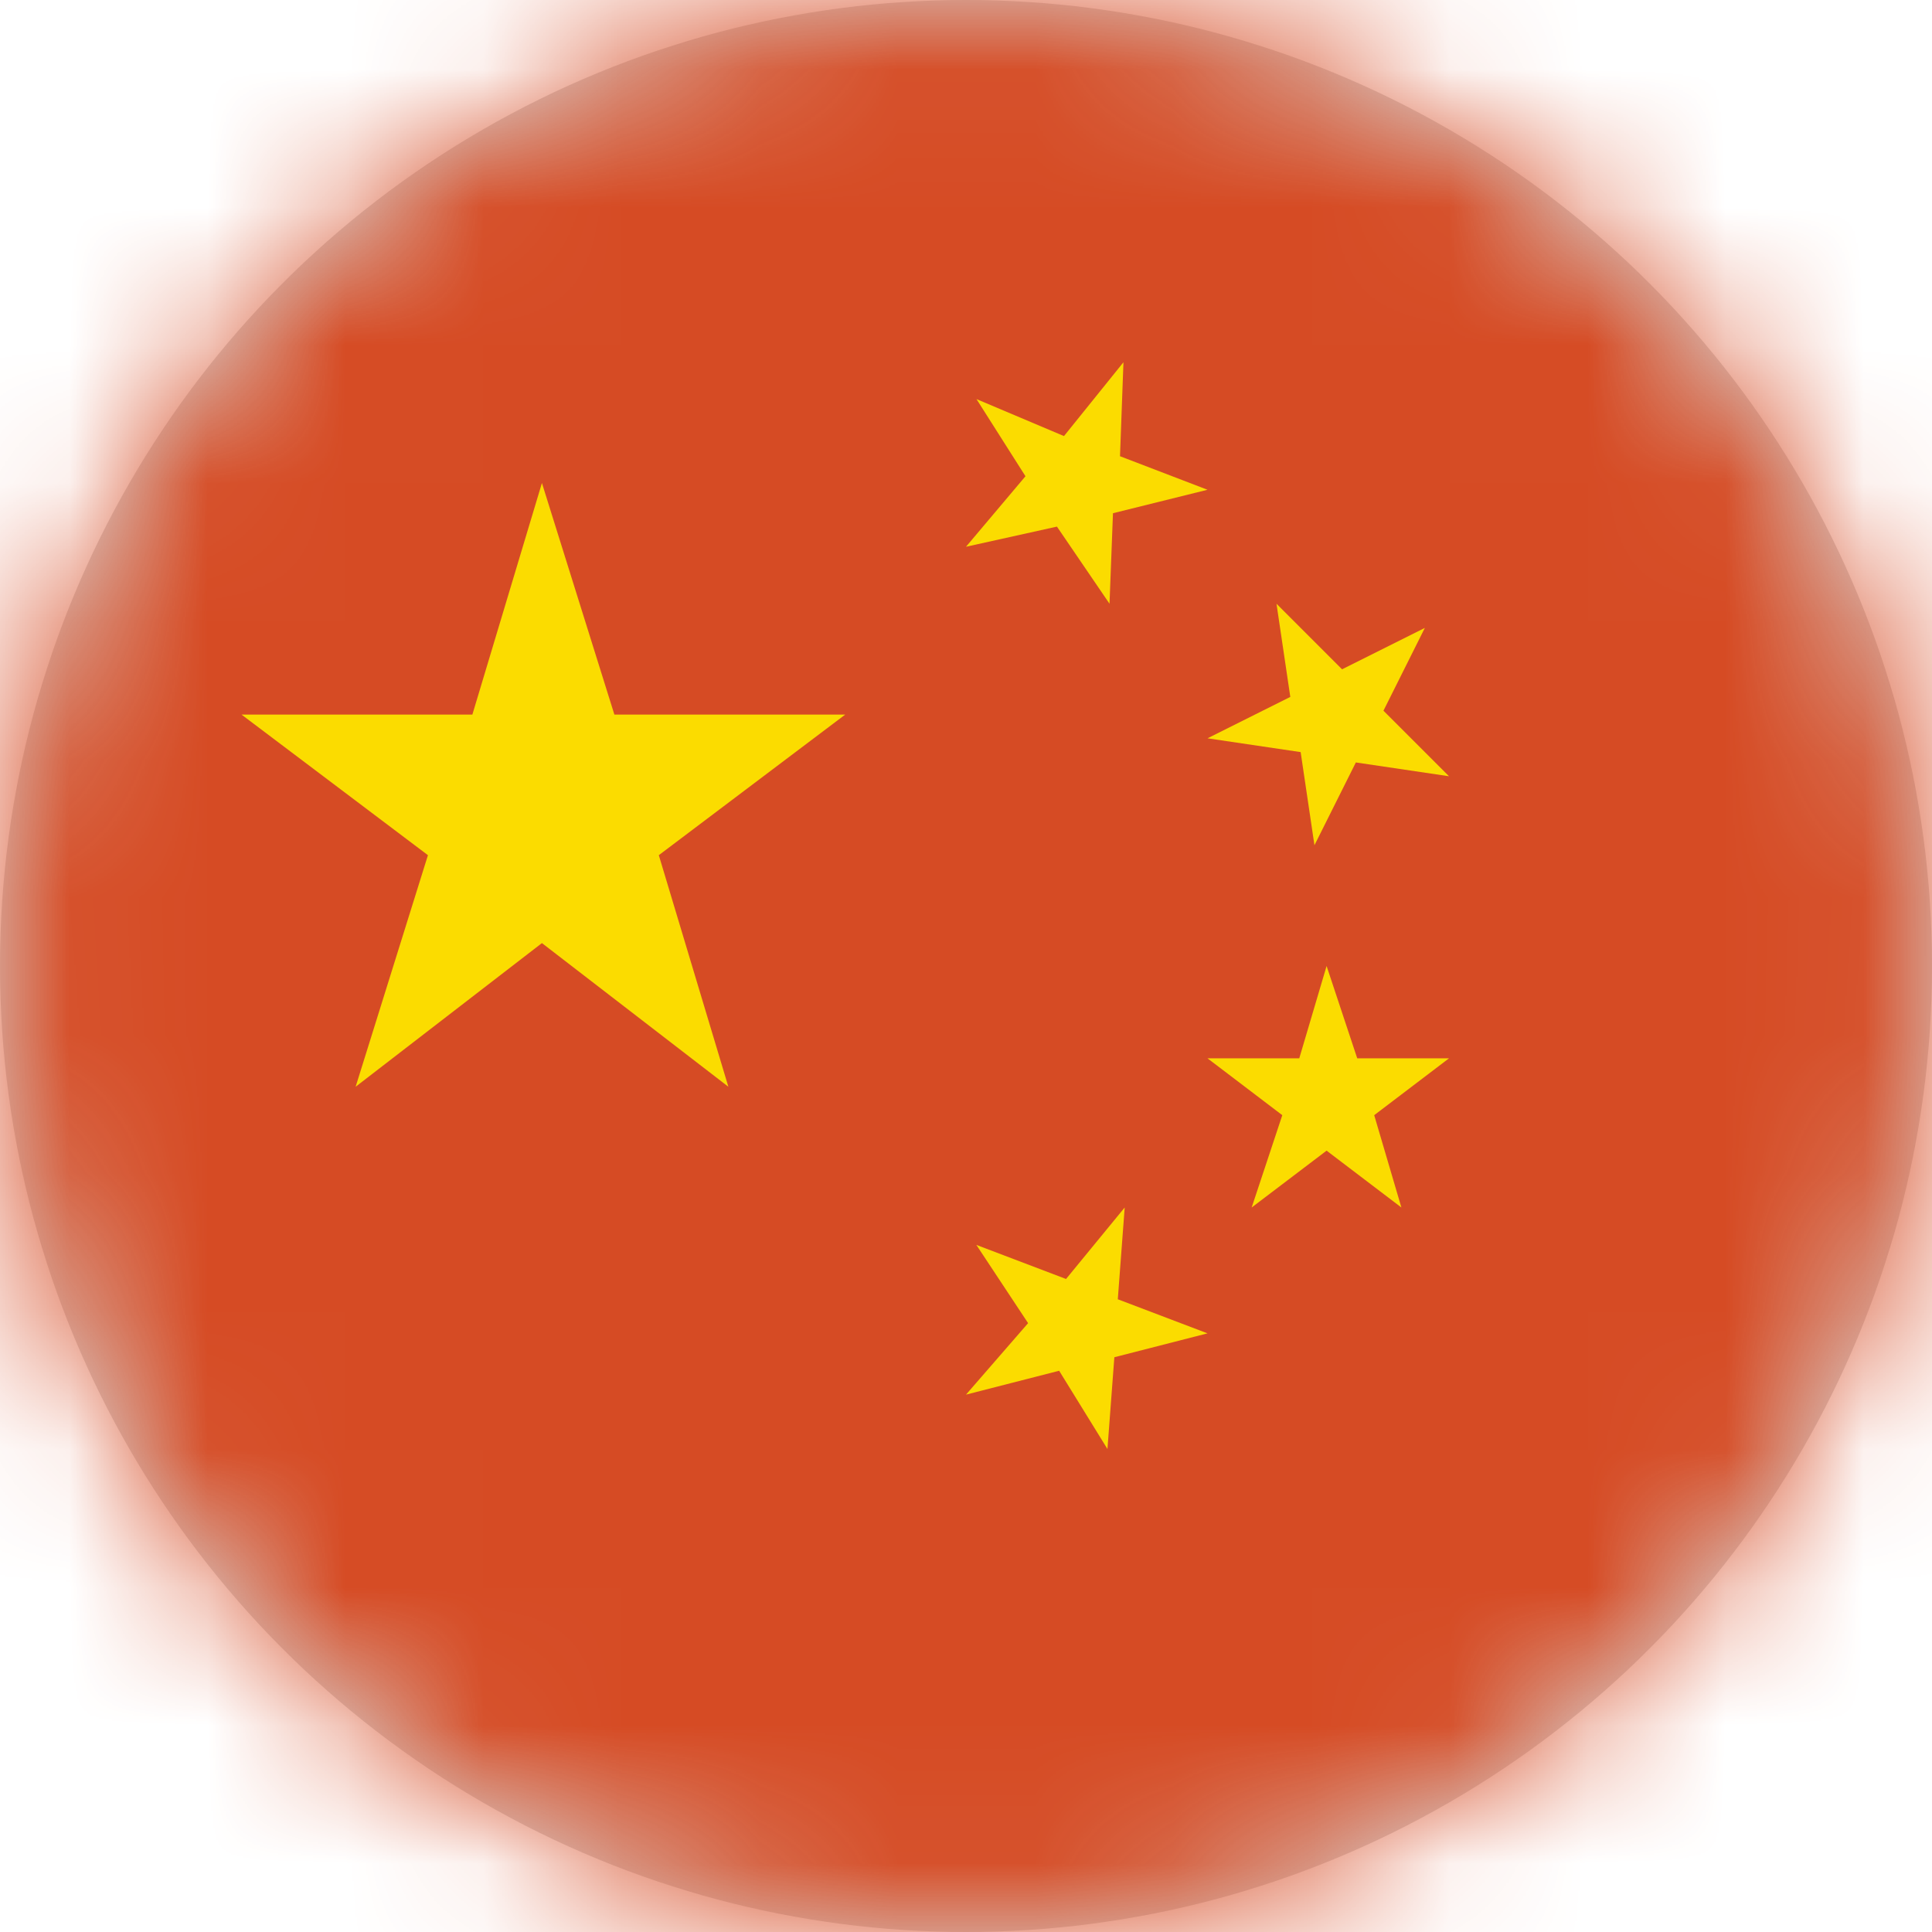 <?xml version="1.0" encoding="UTF-8"?>
<svg width="14px" height="14px" viewBox="0 0 14 14" version="1.1" xmlns="http://www.w3.org/2000/svg" xmlns:xlink="http://www.w3.org/1999/xlink">
    <!-- Generator: Sketch 51.1 (57501) - http://www.bohemiancoding.com/sketch -->
    <title>中国</title>
    <desc>Created with Sketch.</desc>
    <defs>
        <circle id="path-1" cx="7" cy="7" r="7"></circle>
    </defs>
    <g id="TRONLink" stroke="none" stroke-width="1" fill="none" fill-rule="evenodd">
        <g id="3.1设置密码" transform="translate(-273, -76)">
            <g id="语言" transform="translate(267, 19)">
                <g id="Group-3" transform="translate(0, 26)">
                    <g id="中国" transform="translate(6, 31)">
                        <g id="Group-5">
                            <mask id="mask-2" fill="white">
                                <use xlink:href="#path-1"></use>
                            </mask>
                            <use id="Mask" fill="#D8D8D8" xlink:href="#path-1"></use>
                            <g id="中国" mask="url(#mask-2)" fill-rule="nonzero">
                                <g transform="translate(-2.875, 0)">
                                    <path d="M2,13.981 L23,13.981 L23,0 L2,0 L2,13.981 Z M2.084,13.895 L22.914,13.895 L22.914,0.086 L2.084,0.086 L2.084,13.895 Z M22.965,13.895 L22.965,14 L22.965,13.895 Z" id="Fill-1" fill="#353636"></path>
                                    <polygon id="Fill-2" fill="#D64B24" points="0 14 21 14 21 0 0 0"></polygon>
                                    <path d="M11.025,8.75 L10.975,9.415 L11.625,9.662 L10.95,9.835 L10.9,10.5 L10.55,9.933 L9.875,10.106 L10.325,9.588 L9.95,9.021 L10.6,9.268 L11.025,8.75 Z M12.488,7 L12.71,7.669 L13.375,7.669 L12.833,8.081 L13.03,8.75 L12.488,8.338 L11.945,8.75 L12.167,8.081 L11.625,7.669 L12.29,7.669 L12.488,7 Z M13.2,4.55 L12.9,5.15 L13.375,5.625 L12.7,5.525 L12.4,6.125 L12.3,5.45 L11.625,5.35 L12.225,5.05 L12.125,4.375 L12.6,4.85 L13.2,4.55 Z M11.016,2.625 L10.991,3.306 L11.625,3.549 L10.94,3.719 L10.915,4.375 L10.534,3.816 L9.875,3.962 L10.306,3.451 L9.951,2.892 L10.585,3.16 L11.016,2.625 Z M6.802,3.5 L7.327,5.178 L9,5.178 L7.649,6.197 L8.153,7.875 L6.802,6.834 L5.452,7.875 L5.976,6.197 L4.625,5.178 L6.298,5.178 L6.802,3.5 Z" id="Fill-3" fill="#FBDC00"></path>
                                </g>
                            </g>
                        </g>
                    </g>
                </g>
            </g>
        </g>
    </g>
</svg>